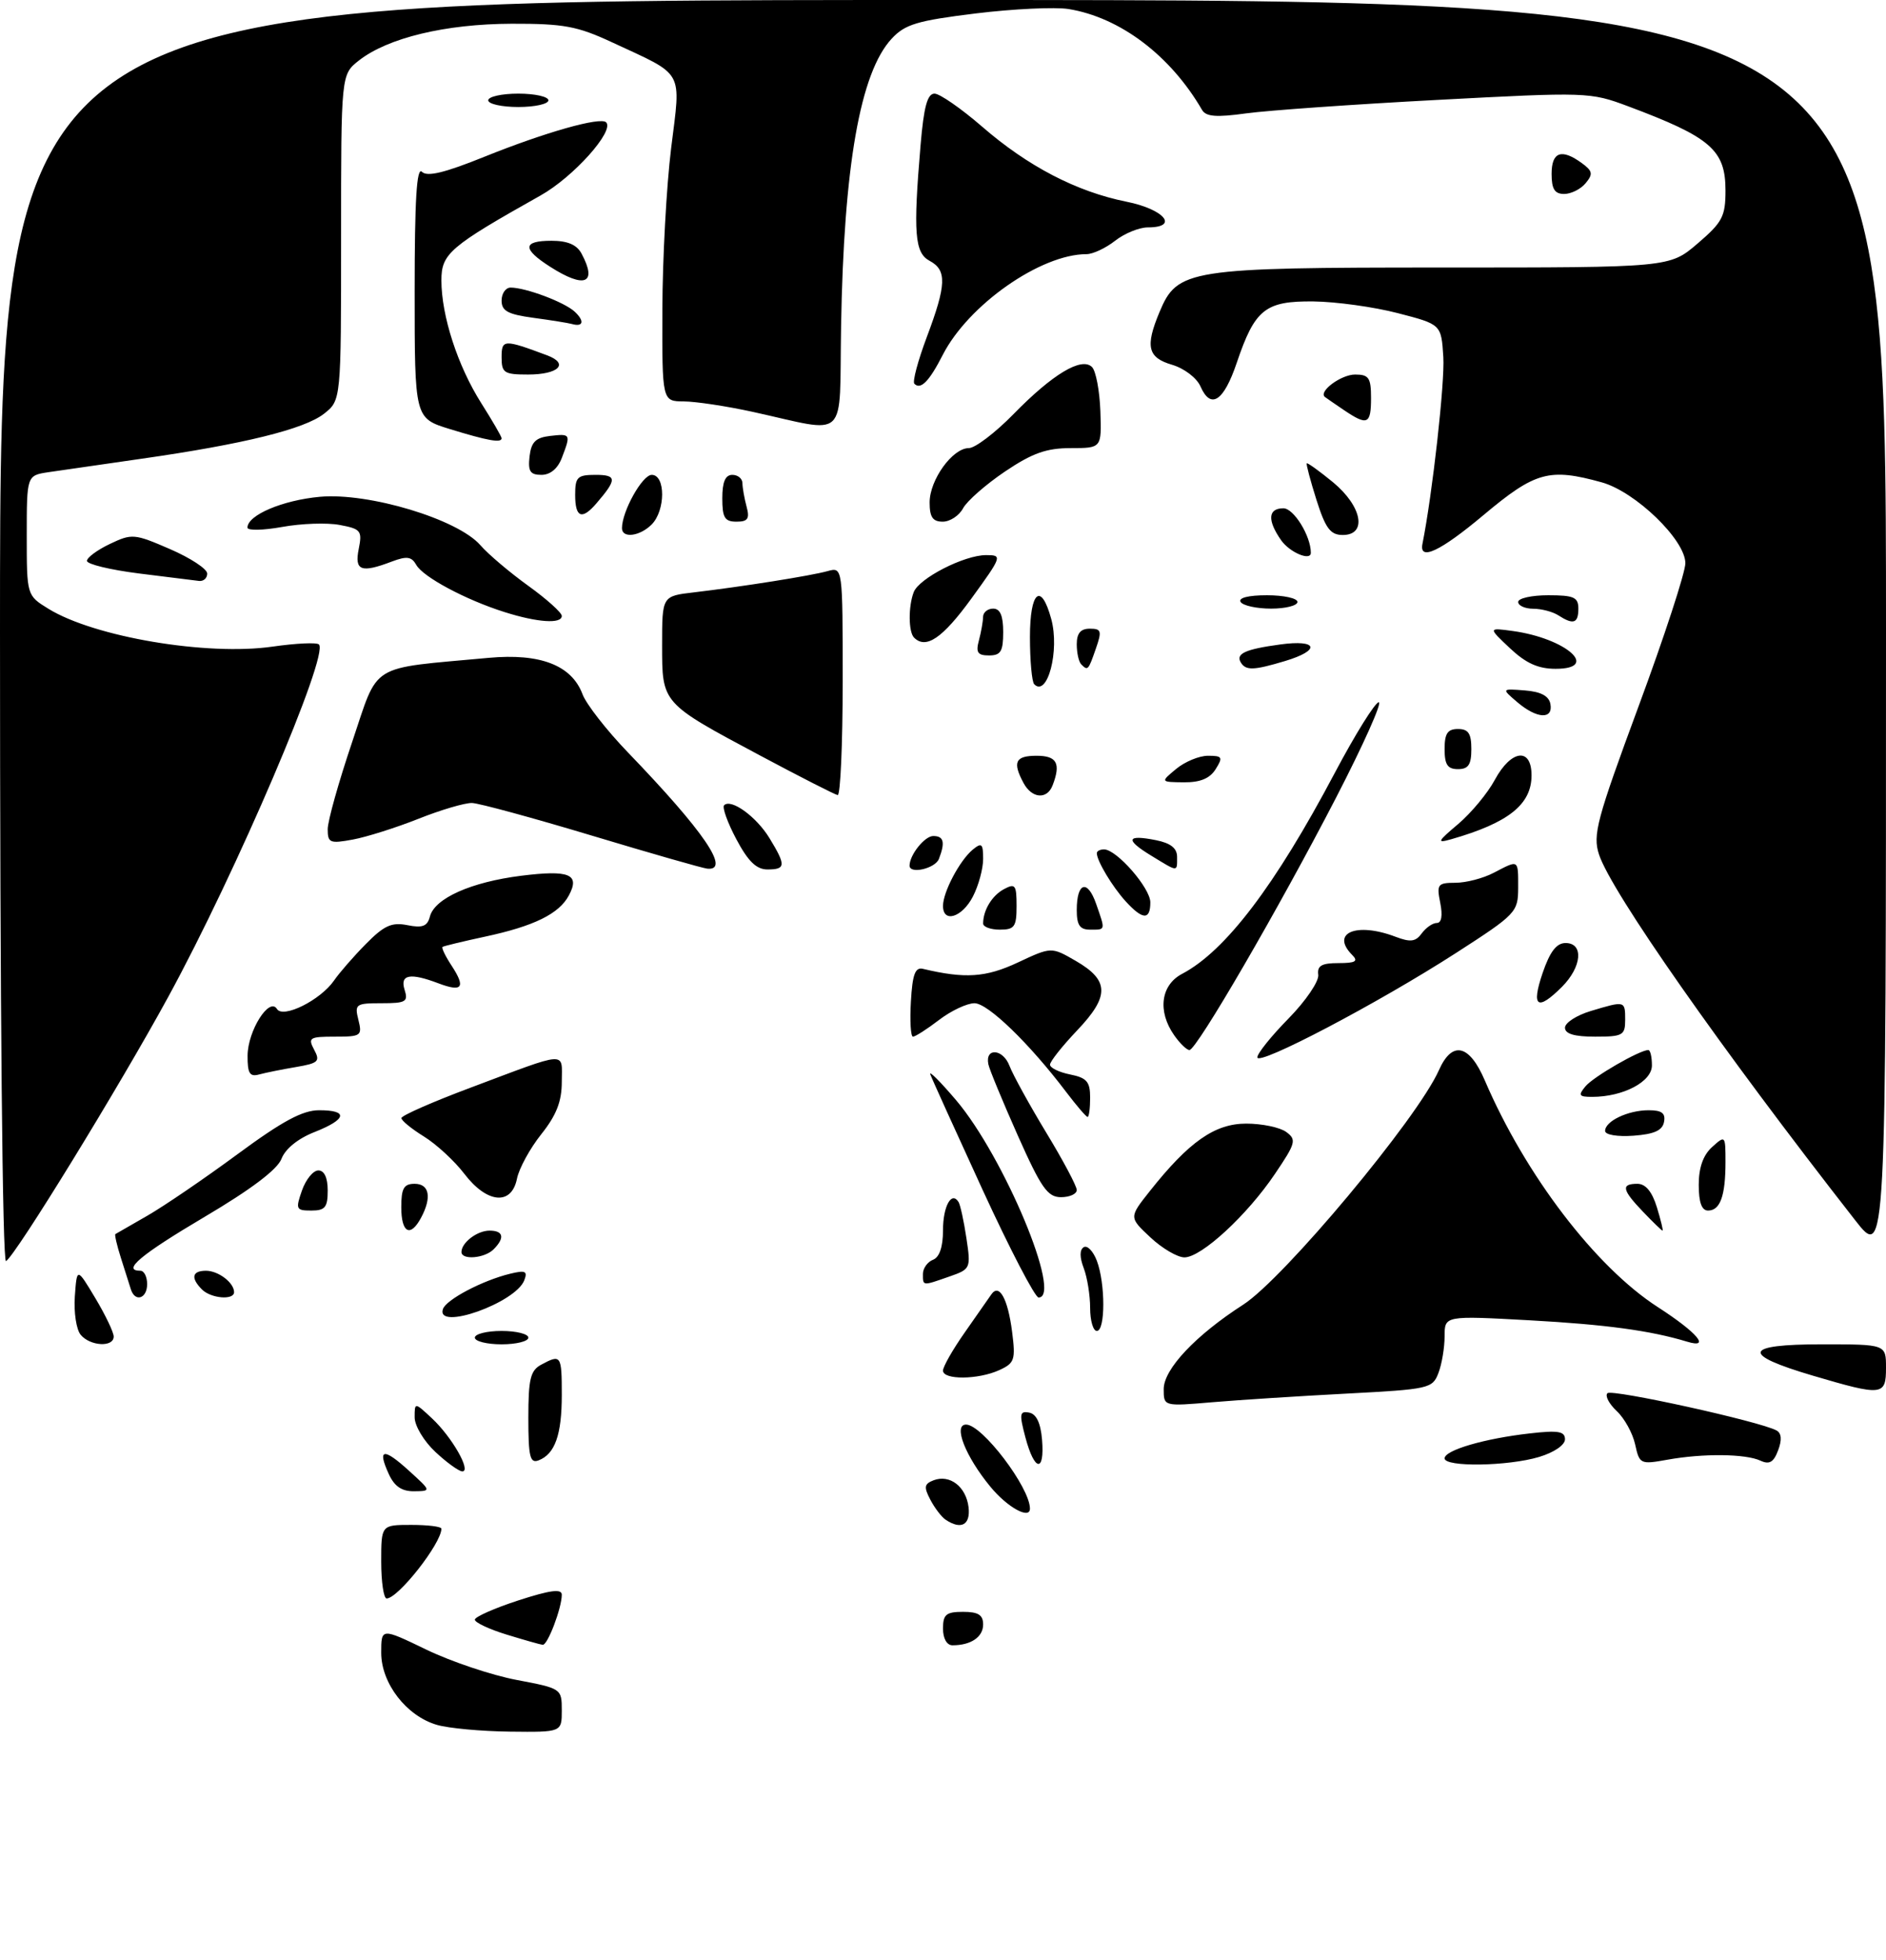 <?xml version="1.0" encoding="UTF-8" standalone="no"?>
<!DOCTYPE svg PUBLIC "-//W3C//DTD SVG 1.1//EN" "http://www.w3.org/Graphics/SVG/1.1/DTD/svg11.dtd" >
<svg xmlns="http://www.w3.org/2000/svg" xmlns:xlink="http://www.w3.org/1999/xlink" version="1.1" viewBox="0 0 282 293">
 <g >
 <path fill="currentColor"
d=" M 65.33 257.90 C 60.78 256.58 57.00 251.70 57.00 247.12 C 57.00 243.39 57.00 243.39 63.75 246.65 C 67.46 248.44 73.54 250.48 77.25 251.18 C 83.95 252.45 84.00 252.48 84.00 255.73 C 84.00 259.00 84.00 259.00 76.25 258.91 C 71.99 258.86 67.07 258.41 65.33 257.90 Z  M 75.75 244.40 C 73.14 243.60 71.00 242.59 71.00 242.17 C 71.00 241.75 73.92 240.46 77.50 239.29 C 82.28 237.74 84.00 237.52 84.00 238.44 C 84.00 240.42 81.88 246.01 81.15 245.93 C 80.79 245.89 78.36 245.20 75.75 244.40 Z  M 141.00 243.50 C 141.00 241.39 141.47 241.00 144.00 241.00 C 146.28 241.00 147.00 241.46 147.00 242.89 C 147.00 244.76 145.18 246.00 142.42 246.00 C 141.57 246.00 141.00 244.99 141.00 243.50 Z  M 57.00 233.50 C 57.00 228.00 57.00 228.00 61.50 228.00 C 63.98 228.00 66.00 228.25 66.00 228.57 C 66.00 230.76 59.53 239.00 57.81 239.00 C 57.37 239.00 57.00 236.53 57.00 233.50 Z  M 141.40 227.23 C 140.79 226.83 139.76 225.48 139.11 224.24 C 138.11 222.34 138.19 221.87 139.59 221.33 C 142.01 220.40 144.45 222.28 144.82 225.35 C 145.13 228.00 143.72 228.78 141.40 227.23 Z  M 148.10 222.31 C 144.34 217.75 142.48 213.00 144.45 213.00 C 146.85 213.00 154.00 222.41 154.00 225.57 C 154.00 227.24 150.63 225.38 148.10 222.31 Z  M 58.12 220.37 C 56.39 216.58 57.34 216.43 61.15 219.90 C 64.50 222.94 64.50 222.94 61.91 222.97 C 60.07 222.99 58.97 222.24 58.12 220.37 Z  M 65.11 217.10 C 63.39 215.50 62.00 213.18 62.00 211.92 C 62.00 209.65 62.00 209.65 64.60 212.08 C 67.56 214.84 70.51 220.00 69.13 220.00 C 68.63 220.00 66.81 218.69 65.11 217.10 Z  M 79.00 212.00 C 79.00 206.17 79.31 204.91 80.93 204.04 C 83.89 202.45 84.00 202.61 84.00 208.57 C 84.00 214.53 82.98 217.41 80.53 218.35 C 79.25 218.84 79.00 217.81 79.00 212.00 Z  M 153.33 214.95 C 152.39 211.40 152.45 210.94 153.88 211.21 C 154.96 211.41 155.60 212.76 155.81 215.26 C 156.22 220.23 154.69 220.04 153.33 214.95 Z  M 216.00 218.05 C 216.00 216.83 221.98 215.08 228.75 214.32 C 232.99 213.83 234.00 214.01 234.00 215.20 C 234.00 216.06 232.36 217.17 230.13 217.84 C 225.47 219.24 216.00 219.38 216.00 218.05 Z  M 244.49 215.96 C 244.12 214.28 242.88 212.04 241.73 210.97 C 240.59 209.90 239.96 208.70 240.35 208.31 C 241.02 207.65 263.17 212.53 265.63 213.88 C 266.38 214.29 266.46 215.29 265.87 216.85 C 265.20 218.64 264.56 219.01 263.24 218.40 C 261.01 217.36 254.67 217.29 249.33 218.25 C 245.27 218.98 245.14 218.92 244.49 215.96 Z  M 174.00 207.69 C 174.00 204.71 178.78 199.64 185.89 195.07 C 191.97 191.15 211.98 167.19 215.15 160.01 C 217.13 155.56 219.70 156.13 222.02 161.56 C 228.08 175.69 238.58 189.44 247.89 195.44 C 253.79 199.25 255.86 201.70 252.25 200.60 C 246.77 198.94 240.11 198.04 228.75 197.41 C 216.00 196.71 216.00 196.71 216.00 199.79 C 216.00 201.48 215.59 203.96 215.08 205.28 C 214.20 207.61 213.70 207.72 201.33 208.37 C 194.27 208.74 185.24 209.32 181.25 209.66 C 174.00 210.28 174.00 210.28 174.00 207.69 Z  M 271.08 205.69 C 260.23 202.49 260.65 201.00 272.42 201.00 C 282.00 201.00 282.00 201.00 282.00 204.50 C 282.00 208.70 281.49 208.76 271.08 205.69 Z  M 141.00 204.93 C 141.00 204.34 142.46 201.78 144.25 199.23 C 146.04 196.68 147.82 194.13 148.21 193.56 C 149.39 191.82 150.69 194.13 151.33 199.11 C 151.87 203.32 151.71 203.81 149.41 204.86 C 146.25 206.30 141.00 206.34 141.00 204.93 Z  M 12.06 199.57 C 11.41 198.79 11.02 196.20 11.19 193.82 C 11.50 189.50 11.50 189.50 14.25 194.09 C 15.76 196.61 17.00 199.20 17.00 199.84 C 17.00 201.47 13.48 201.29 12.06 199.57 Z  M 71.00 200.00 C 71.00 199.45 72.80 199.00 75.00 199.00 C 77.20 199.00 79.00 199.45 79.00 200.00 C 79.00 200.55 77.20 201.00 75.00 201.00 C 72.80 201.00 71.00 200.55 71.00 200.00 Z  M 163.00 195.57 C 163.00 193.68 162.57 190.99 162.04 189.60 C 161.42 187.98 161.42 186.86 162.04 186.48 C 162.57 186.15 163.45 187.06 164.00 188.50 C 165.29 191.90 165.29 199.00 164.00 199.00 C 163.45 199.00 163.00 197.45 163.00 195.57 Z  M 66.22 195.75 C 66.66 194.34 72.11 191.46 76.26 190.45 C 78.56 189.89 78.92 190.05 78.39 191.43 C 77.09 194.81 65.20 199.03 66.22 195.75 Z  M 19.56 192.75 C 19.35 192.06 18.68 189.96 18.08 188.09 C 17.48 186.21 17.11 184.60 17.25 184.52 C 17.39 184.43 19.54 183.19 22.03 181.77 C 24.52 180.34 30.58 176.21 35.49 172.59 C 42.23 167.62 45.24 166.00 47.72 166.00 C 52.15 166.00 51.85 167.36 47.01 169.27 C 44.56 170.23 42.66 171.77 42.09 173.26 C 41.49 174.85 37.54 177.84 30.58 181.95 C 21.02 187.61 18.17 190.00 21.00 190.00 C 21.55 190.00 22.00 190.90 22.00 192.00 C 22.00 194.19 20.17 194.75 19.56 192.75 Z  M 30.20 192.80 C 28.48 191.08 28.72 190.00 30.80 190.00 C 32.65 190.00 35.00 191.79 35.00 193.20 C 35.00 194.43 31.55 194.15 30.20 192.80 Z  M 146.91 177.88 C 142.84 169.01 139.32 161.25 139.10 160.63 C 138.89 160.01 140.62 161.75 142.96 164.50 C 150.11 172.92 158.92 194.00 155.29 194.00 C 154.76 194.00 150.99 186.75 146.91 177.88 Z  M 138.00 190.47 C 138.00 189.63 138.68 188.68 139.50 188.36 C 140.47 187.99 141.00 186.44 141.00 183.95 C 141.00 180.35 142.28 178.03 143.33 179.73 C 143.59 180.16 144.12 182.58 144.50 185.12 C 145.18 189.66 145.13 189.76 141.94 190.87 C 137.88 192.29 138.00 192.30 138.00 190.47 Z  M 0.00 94.56 C 0.00 0.00 0.00 0.00 141.00 0.00 C 282.00 0.00 282.00 0.00 282.00 94.17 C 282.00 188.35 282.00 188.35 277.37 182.42 C 257.33 156.78 240.93 133.36 239.09 127.77 C 238.13 124.83 238.73 122.58 245.01 105.59 C 248.86 95.19 252.00 85.57 252.00 84.21 C 252.00 80.73 244.54 73.52 239.50 72.12 C 231.64 69.94 229.56 70.52 221.81 77.02 C 215.35 82.44 212.16 83.94 212.69 81.31 C 214.18 73.87 216.05 57.14 215.81 53.38 C 215.50 48.50 215.50 48.50 209.00 46.82 C 205.43 45.89 199.76 45.11 196.40 45.07 C 189.18 44.99 187.63 46.23 184.92 54.25 C 182.97 60.02 181.04 61.28 179.50 57.78 C 178.94 56.50 177.07 55.08 175.25 54.54 C 171.60 53.47 171.21 51.82 173.38 46.64 C 176.04 40.26 177.70 40.00 215.72 40.00 C 249.64 40.00 249.64 40.00 253.82 36.42 C 257.54 33.24 258.00 32.36 258.00 28.49 C 258.00 22.42 255.79 20.51 243.41 15.88 C 237.77 13.77 237.26 13.75 214.92 14.94 C 202.41 15.60 189.55 16.51 186.34 16.95 C 181.86 17.57 180.32 17.45 179.73 16.43 C 175.00 8.28 167.47 2.60 159.77 1.35 C 157.77 1.03 151.52 1.32 145.89 2.01 C 137.12 3.09 135.32 3.63 133.32 5.79 C 128.61 10.87 126.16 24.85 125.76 48.84 C 125.46 66.30 127.07 64.76 112.50 61.57 C 108.65 60.73 104.04 60.03 102.25 60.02 C 99.00 60.00 99.00 60.00 99.04 46.25 C 99.06 38.69 99.65 27.84 100.35 22.15 C 101.82 10.27 102.46 11.41 91.50 6.32 C 86.32 3.91 84.28 3.53 76.50 3.55 C 66.60 3.58 57.98 5.66 53.66 9.05 C 51.00 11.15 51.00 11.15 51.00 35.50 C 51.00 59.85 51.00 59.85 48.45 61.86 C 45.53 64.16 36.42 66.41 21.16 68.59 C 15.30 69.43 9.04 70.34 7.25 70.60 C 4.00 71.09 4.00 71.09 4.00 80.06 C 4.00 89.03 4.00 89.03 7.25 91.03 C 14.12 95.25 30.96 98.09 40.76 96.68 C 44.25 96.18 47.37 96.03 47.69 96.36 C 49.23 97.89 35.31 130.44 25.18 149.01 C 17.88 162.40 2.38 187.65 0.90 188.56 C 0.37 188.89 0.00 150.23 0.00 94.56 Z  M 69.00 187.20 C 69.00 185.79 71.35 184.00 73.20 184.00 C 75.28 184.00 75.52 185.08 73.80 186.80 C 72.45 188.15 69.00 188.43 69.00 187.20 Z  M 172.01 185.01 C 168.81 182.02 168.81 182.02 171.91 178.11 C 177.77 170.71 181.64 168.00 186.34 168.00 C 188.69 168.00 191.38 168.56 192.32 169.25 C 193.89 170.40 193.75 170.91 190.64 175.51 C 186.48 181.69 179.64 188.00 177.10 188.00 C 176.06 188.00 173.77 186.66 172.01 185.01 Z  M 60.00 180.50 C 60.00 177.67 60.38 177.00 62.00 177.00 C 64.20 177.00 64.59 179.03 62.96 182.07 C 61.36 185.07 60.00 184.35 60.00 180.50 Z  M 245.69 181.20 C 242.52 177.89 242.34 177.00 244.83 177.00 C 246.05 177.00 247.02 178.16 247.74 180.50 C 248.33 182.43 248.71 184.00 248.59 184.00 C 248.47 184.00 247.16 182.74 245.69 181.20 Z  M 45.15 178.00 C 45.73 176.35 46.83 175.00 47.60 175.00 C 48.49 175.00 49.00 176.09 49.00 178.00 C 49.00 180.52 48.61 181.00 46.55 181.00 C 44.27 181.00 44.17 180.80 45.15 178.00 Z  M 254.00 177.15 C 254.00 174.58 254.66 172.71 256.00 171.50 C 257.97 169.72 258.00 169.75 258.00 173.76 C 258.00 178.80 257.21 181.00 255.39 181.00 C 254.44 181.00 254.00 179.77 254.00 177.15 Z  M 69.44 175.52 C 67.98 173.60 65.26 171.09 63.39 169.93 C 61.53 168.78 60.01 167.54 60.02 167.17 C 60.03 166.80 64.64 164.77 70.27 162.66 C 85.19 157.06 84.00 157.14 84.00 161.75 C 84.00 164.68 83.20 166.74 80.93 169.59 C 79.24 171.71 77.61 174.70 77.30 176.23 C 76.49 180.28 72.83 179.95 69.44 175.52 Z  M 152.17 169.75 C 149.91 164.66 147.93 159.88 147.78 159.12 C 147.27 156.60 149.97 156.80 150.94 159.36 C 151.47 160.74 153.95 165.24 156.45 169.37 C 158.95 173.49 161.00 177.34 161.00 177.93 C 161.00 178.52 159.94 179.00 158.65 179.00 C 156.64 179.00 155.68 177.63 152.17 169.75 Z  M 240.00 169.09 C 240.00 167.63 243.42 166.00 246.51 166.00 C 248.48 166.00 249.06 166.44 248.81 167.75 C 248.57 169.03 247.34 169.58 244.24 169.81 C 241.82 169.98 240.00 169.68 240.00 169.09 Z  M 159.40 163.25 C 153.91 156.00 147.71 150.00 145.71 150.00 C 144.60 150.00 142.21 151.12 140.41 152.50 C 138.61 153.88 136.85 155.00 136.51 155.00 C 136.17 155.00 136.03 152.64 136.20 149.75 C 136.43 145.69 136.84 144.58 138.00 144.86 C 144.31 146.36 147.40 146.15 152.17 143.92 C 157.20 141.56 157.20 141.56 160.85 143.67 C 165.88 146.58 165.93 148.94 161.06 154.06 C 158.83 156.41 157.00 158.71 157.00 159.19 C 157.00 159.66 158.35 160.32 160.00 160.65 C 162.50 161.15 163.00 161.73 163.00 164.12 C 163.00 165.71 162.83 167.00 162.62 167.00 C 162.41 167.00 160.96 165.31 159.40 163.25 Z  M 237.06 162.43 C 238.25 160.99 245.17 157.00 246.46 157.00 C 246.76 157.00 247.00 158.03 247.00 159.30 C 247.00 161.74 242.70 164.00 238.06 164.00 C 236.08 164.00 235.94 163.78 237.06 162.43 Z  M 37.02 157.82 C 37.05 154.11 40.27 149.01 41.41 150.86 C 42.32 152.33 47.92 149.54 49.95 146.60 C 50.74 145.45 52.89 142.98 54.72 141.13 C 57.43 138.38 58.57 137.86 60.92 138.33 C 63.17 138.78 63.90 138.50 64.28 137.04 C 64.99 134.31 70.44 131.88 77.93 130.94 C 85.14 130.04 86.76 130.71 85.06 133.88 C 83.59 136.64 79.84 138.48 72.50 140.05 C 69.20 140.76 66.35 141.45 66.17 141.58 C 65.99 141.72 66.61 143.00 67.56 144.44 C 69.66 147.66 69.11 148.37 65.57 147.03 C 61.31 145.41 59.77 145.70 60.50 148.00 C 61.06 149.78 60.68 150.00 57.05 150.00 C 53.19 150.00 53.00 150.14 53.59 152.50 C 54.18 154.87 53.99 155.00 50.07 155.00 C 46.27 155.00 46.02 155.16 46.97 156.95 C 47.91 158.69 47.61 158.97 44.26 159.54 C 42.19 159.89 39.71 160.39 38.75 160.65 C 37.34 161.04 37.00 160.50 37.02 157.82 Z  M 188.00 158.09 C 188.00 157.51 190.10 154.89 192.68 152.27 C 195.25 149.65 197.24 146.71 197.11 145.75 C 196.93 144.39 197.61 144.00 200.14 144.00 C 202.67 144.00 203.13 143.73 202.20 142.80 C 198.89 139.49 202.79 137.83 208.66 140.06 C 210.89 140.91 211.67 140.81 212.58 139.56 C 213.21 138.70 214.22 138.00 214.84 138.00 C 215.54 138.00 215.73 136.90 215.35 135.00 C 214.79 132.22 214.96 132.00 217.62 131.99 C 219.21 131.99 221.79 131.32 223.36 130.49 C 227.13 128.53 227.00 128.44 227.00 132.75 C 226.99 136.38 226.70 136.69 217.75 142.46 C 206.09 149.98 188.00 159.48 188.00 158.09 Z  M 175.56 154.78 C 173.05 151.20 173.56 147.28 176.75 145.61 C 183.23 142.20 190.65 132.44 199.55 115.62 C 202.64 109.78 205.62 105.00 206.16 105.00 C 206.70 105.00 203.83 111.41 199.78 119.25 C 191.20 135.85 178.91 157.00 177.85 157.00 C 177.44 157.00 176.41 156.00 175.56 154.78 Z  M 234.00 153.66 C 234.00 152.92 235.74 151.80 237.87 151.16 C 243.00 149.62 243.00 149.62 243.00 152.50 C 243.00 154.80 242.63 155.00 238.50 155.00 C 235.40 155.00 234.00 154.58 234.00 153.66 Z  M 230.65 145.50 C 231.75 142.28 232.73 141.00 234.09 141.00 C 236.83 141.00 236.53 144.56 233.55 147.55 C 229.86 151.23 228.93 150.57 230.65 145.50 Z  M 147.00 138.08 C 147.00 136.09 148.33 133.90 150.12 132.94 C 151.80 132.04 152.00 132.31 152.00 135.46 C 152.00 138.57 151.70 139.00 149.50 139.00 C 148.12 139.00 147.00 138.59 147.00 138.08 Z  M 161.00 136.06 C 161.00 131.92 162.60 131.41 163.90 135.15 C 165.30 139.17 165.34 139.00 163.00 139.00 C 161.45 139.00 161.00 138.33 161.00 136.06 Z  M 141.00 135.45 C 141.00 133.38 143.49 128.67 145.43 127.05 C 146.79 125.93 147.00 126.12 147.00 128.43 C 147.00 129.90 146.31 132.43 145.47 134.05 C 143.86 137.17 141.00 138.07 141.00 135.45 Z  M 168.30 134.75 C 166.31 132.56 164.00 128.71 164.00 127.57 C 164.00 127.25 164.48 127.00 165.08 127.00 C 166.96 127.00 172.00 132.77 172.00 134.92 C 172.00 137.61 170.85 137.55 168.30 134.75 Z  M 88.50 124.94 C 79.70 122.29 71.64 120.10 70.58 120.06 C 69.52 120.03 65.92 121.09 62.58 122.42 C 59.24 123.75 54.81 125.15 52.75 125.53 C 49.33 126.16 49.00 126.03 49.00 123.98 C 49.00 122.75 50.64 116.91 52.64 110.99 C 56.71 98.93 54.92 100.04 73.07 98.36 C 80.79 97.65 85.48 99.47 87.10 103.80 C 87.65 105.28 90.71 109.20 93.89 112.50 C 105.28 124.33 109.30 130.23 105.75 129.88 C 105.06 129.81 97.30 127.59 88.50 124.94 Z  M 110.10 125.48 C 108.78 123.00 107.96 120.71 108.27 120.40 C 109.31 119.36 113.09 122.10 115.05 125.31 C 117.54 129.39 117.50 130.00 114.75 130.00 C 113.10 130.00 111.86 128.79 110.10 125.48 Z  M 136.00 129.43 C 136.00 127.83 138.26 125.00 139.54 125.00 C 141.12 125.00 141.35 125.93 140.39 128.42 C 139.84 129.86 136.00 130.75 136.00 129.43 Z  M 172.14 127.94 C 168.19 125.54 168.43 124.74 172.84 125.62 C 175.04 126.06 176.00 126.82 176.00 128.12 C 176.00 130.42 176.22 130.43 172.14 127.94 Z  M 218.04 123.20 C 219.98 121.55 222.45 118.58 223.51 116.60 C 225.95 112.08 229.00 111.70 229.00 115.93 C 229.00 120.28 225.55 123.03 217.00 125.48 C 214.78 126.11 214.90 125.85 218.04 123.20 Z  M 113.70 112.99 C 98.87 105.07 99.00 105.22 99.00 96.41 C 99.00 89.12 99.00 89.12 103.75 88.57 C 111.01 87.71 121.24 86.09 123.75 85.39 C 126.00 84.77 126.00 84.77 126.00 101.88 C 126.00 111.30 125.66 118.95 125.25 118.88 C 124.84 118.81 119.64 116.16 113.70 112.99 Z  M 153.04 117.07 C 151.36 113.94 151.81 113.00 155.00 113.00 C 158.03 113.00 158.65 114.14 157.39 117.42 C 156.56 119.59 154.29 119.40 153.04 117.07 Z  M 175.86 114.97 C 177.16 113.89 179.30 113.00 180.62 113.00 C 182.77 113.00 182.89 113.21 181.77 115.00 C 180.90 116.40 179.46 116.99 177.01 116.97 C 173.50 116.93 173.50 116.93 175.86 114.97 Z  M 216.00 112.00 C 216.00 109.67 216.44 109.00 218.00 109.00 C 219.56 109.00 220.00 109.67 220.00 112.00 C 220.00 114.33 219.56 115.00 218.00 115.00 C 216.44 115.00 216.00 114.33 216.00 112.00 Z  M 226.86 104.98 C 224.50 102.96 224.50 102.96 227.99 103.23 C 230.39 103.42 231.59 104.05 231.82 105.25 C 232.26 107.62 229.79 107.48 226.86 104.98 Z  M 154.64 102.31 C 154.29 101.95 154.00 98.78 154.00 95.25 C 154.00 88.38 155.67 86.97 157.19 92.57 C 158.46 97.27 156.62 104.29 154.64 102.31 Z  M 161.67 99.33 C 161.30 98.97 161.00 97.62 161.00 96.33 C 161.00 94.69 161.57 94.00 162.95 94.00 C 164.68 94.00 164.78 94.34 163.85 97.00 C 162.72 100.26 162.65 100.32 161.67 99.33 Z  M 185.54 99.07 C 184.72 97.74 186.18 97.07 191.42 96.36 C 197.07 95.58 197.54 97.22 192.13 98.84 C 187.46 100.24 186.29 100.28 185.54 99.07 Z  M 225.77 96.92 C 222.50 93.84 222.50 93.84 226.22 94.35 C 234.16 95.45 239.31 100.00 232.60 100.00 C 229.99 100.00 228.16 99.17 225.77 96.92 Z  M 146.37 95.75 C 146.70 94.51 146.98 92.94 146.99 92.25 C 146.99 91.56 147.68 91.00 148.50 91.00 C 149.55 91.00 150.00 92.06 150.00 94.50 C 150.00 97.40 149.64 98.00 147.88 98.00 C 146.18 98.00 145.88 97.56 146.37 95.75 Z  M 136.67 95.33 C 135.83 94.49 135.80 90.68 136.62 88.54 C 137.42 86.46 144.17 83.00 147.44 83.00 C 149.90 83.00 149.85 83.14 145.24 89.50 C 140.93 95.43 138.45 97.12 136.67 95.33 Z  M 75.45 91.52 C 69.64 89.69 63.25 86.27 62.24 84.46 C 61.54 83.22 60.83 83.12 58.62 83.95 C 53.98 85.72 52.98 85.34 53.64 82.07 C 54.18 79.36 53.96 79.08 50.79 78.49 C 48.90 78.13 45.03 78.27 42.18 78.79 C 39.33 79.30 37.00 79.35 37.00 78.89 C 37.00 77.02 42.26 74.79 47.83 74.28 C 55.15 73.62 68.45 77.63 71.83 81.52 C 73.01 82.88 76.23 85.60 78.99 87.59 C 81.74 89.57 84.00 91.60 84.00 92.09 C 84.00 93.32 80.37 93.08 75.45 91.52 Z  M 233.00 92.00 C 232.18 91.47 230.49 91.02 229.25 91.02 C 228.01 91.01 227.00 90.55 227.00 90.00 C 227.00 89.45 229.03 89.00 231.50 89.00 C 235.33 89.00 236.00 89.30 236.00 91.00 C 236.00 93.21 235.26 93.46 233.00 92.00 Z  M 185.50 90.00 C 185.12 89.39 186.66 89.00 189.44 89.00 C 191.95 89.00 194.00 89.45 194.00 90.00 C 194.00 90.55 192.23 91.00 190.06 91.00 C 187.89 91.00 185.84 90.55 185.50 90.00 Z  M 20.75 85.74 C 16.49 85.20 13.00 84.36 13.00 83.86 C 13.00 83.37 14.54 82.23 16.43 81.33 C 19.72 79.76 20.10 79.79 25.42 82.10 C 28.47 83.42 30.97 85.06 30.98 85.75 C 30.99 86.44 30.44 86.94 29.75 86.86 C 29.06 86.78 25.01 86.28 20.75 85.74 Z  M 191.56 80.78 C 189.47 77.79 189.59 76.00 191.90 76.00 C 193.45 76.00 196.00 80.14 196.00 82.65 C 196.00 83.94 192.84 82.60 191.56 80.78 Z  M 93.00 78.97 C 93.00 76.45 96.04 71.00 97.45 71.00 C 99.53 71.00 99.52 76.34 97.43 78.43 C 95.65 80.20 93.00 80.53 93.00 78.97 Z  M 196.84 74.74 C 195.93 71.86 195.28 69.40 195.39 69.28 C 195.51 69.16 197.27 70.43 199.31 72.10 C 203.68 75.71 204.47 80.01 200.75 79.99 C 198.92 79.98 198.19 79.00 196.84 74.74 Z  M 108.00 74.50 C 108.00 72.06 108.45 71.00 109.50 71.00 C 110.33 71.00 111.01 71.56 111.01 72.25 C 111.02 72.94 111.30 74.51 111.63 75.75 C 112.12 77.56 111.82 78.00 110.12 78.00 C 108.36 78.00 108.00 77.40 108.00 74.50 Z  M 139.00 75.13 C 139.00 71.75 142.42 67.00 144.86 67.00 C 145.80 67.00 148.81 64.71 151.54 61.92 C 157.39 55.93 161.73 53.33 163.28 54.88 C 163.86 55.46 164.42 58.43 164.53 61.47 C 164.72 67.00 164.72 67.00 160.10 67.00 C 156.47 67.00 154.35 67.75 150.27 70.50 C 147.41 72.43 144.58 74.91 144.00 76.00 C 143.41 77.10 142.05 78.00 140.96 78.00 C 139.47 78.00 139.00 77.32 139.00 75.13 Z  M 86.00 74.00 C 86.00 71.32 86.33 71.00 89.06 71.00 C 92.25 71.00 92.27 71.67 89.19 75.25 C 87.01 77.80 86.00 77.40 86.00 74.00 Z  M 79.18 68.25 C 79.43 66.09 80.09 65.43 82.25 65.18 C 85.34 64.83 85.37 64.89 84.02 68.43 C 83.41 70.06 82.28 71.00 80.96 71.00 C 79.27 71.00 78.93 70.47 79.18 68.25 Z  M 67.25 64.15 C 62.00 62.53 62.00 62.53 62.00 43.56 C 62.00 29.91 62.30 24.90 63.09 25.69 C 63.87 26.47 66.49 25.84 72.45 23.43 C 81.57 19.76 89.77 17.44 90.63 18.29 C 91.91 19.58 85.73 26.48 80.82 29.23 C 67.23 36.87 66.00 37.92 66.00 41.92 C 66.00 47.22 68.44 54.73 71.96 60.28 C 73.63 62.92 75.00 65.28 75.00 65.53 C 75.00 66.27 72.91 65.89 67.25 64.15 Z  M 200.97 61.33 C 199.61 60.41 198.32 59.52 198.11 59.36 C 197.08 58.55 200.52 56.00 202.62 56.00 C 204.67 56.00 205.00 56.48 205.00 59.50 C 205.00 63.45 204.47 63.69 200.97 61.33 Z  M 136.72 57.38 C 136.41 57.08 137.25 53.93 138.58 50.39 C 141.52 42.57 141.60 40.39 139.00 39.00 C 136.76 37.80 136.53 34.85 137.65 21.65 C 138.13 15.98 138.66 14.00 139.73 14.00 C 140.51 14.00 143.71 16.22 146.83 18.92 C 153.68 24.87 160.97 28.66 168.44 30.16 C 174.09 31.29 176.35 34.00 171.63 34.00 C 170.33 34.00 168.13 34.90 166.73 36.00 C 165.33 37.10 163.41 38.00 162.46 38.00 C 155.60 38.00 144.78 45.59 140.96 53.07 C 138.94 57.03 137.66 58.33 136.72 57.38 Z  M 75.00 53.43 C 75.00 50.72 75.33 50.71 81.81 53.13 C 85.15 54.38 83.53 56.00 78.94 56.00 C 75.38 56.00 75.00 55.75 75.00 53.43 Z  M 85.50 48.44 C 84.95 48.29 82.36 47.87 79.75 47.52 C 75.94 47.00 75.00 46.50 75.00 44.94 C 75.00 43.87 75.61 43.00 76.35 43.00 C 78.61 43.00 84.41 45.18 85.94 46.61 C 87.44 48.01 87.22 48.93 85.50 48.44 Z  M 82.25 39.88 C 78.07 37.21 78.13 36.00 82.46 36.00 C 84.87 36.00 86.25 36.59 86.96 37.93 C 89.36 42.41 87.43 43.20 82.25 39.88 Z  M 232.00 26.00 C 232.00 22.70 233.48 22.17 236.52 24.39 C 238.14 25.57 238.22 26.03 237.09 27.39 C 236.36 28.28 234.91 29.00 233.88 29.00 C 232.46 29.00 232.00 28.27 232.00 26.00 Z  M 73.00 15.00 C 73.00 14.45 75.03 14.00 77.50 14.00 C 79.97 14.00 82.00 14.45 82.00 15.00 C 82.00 15.55 79.97 16.00 77.50 16.00 C 75.03 16.00 73.00 15.55 73.00 15.00 Z "/>
</g>
</svg>